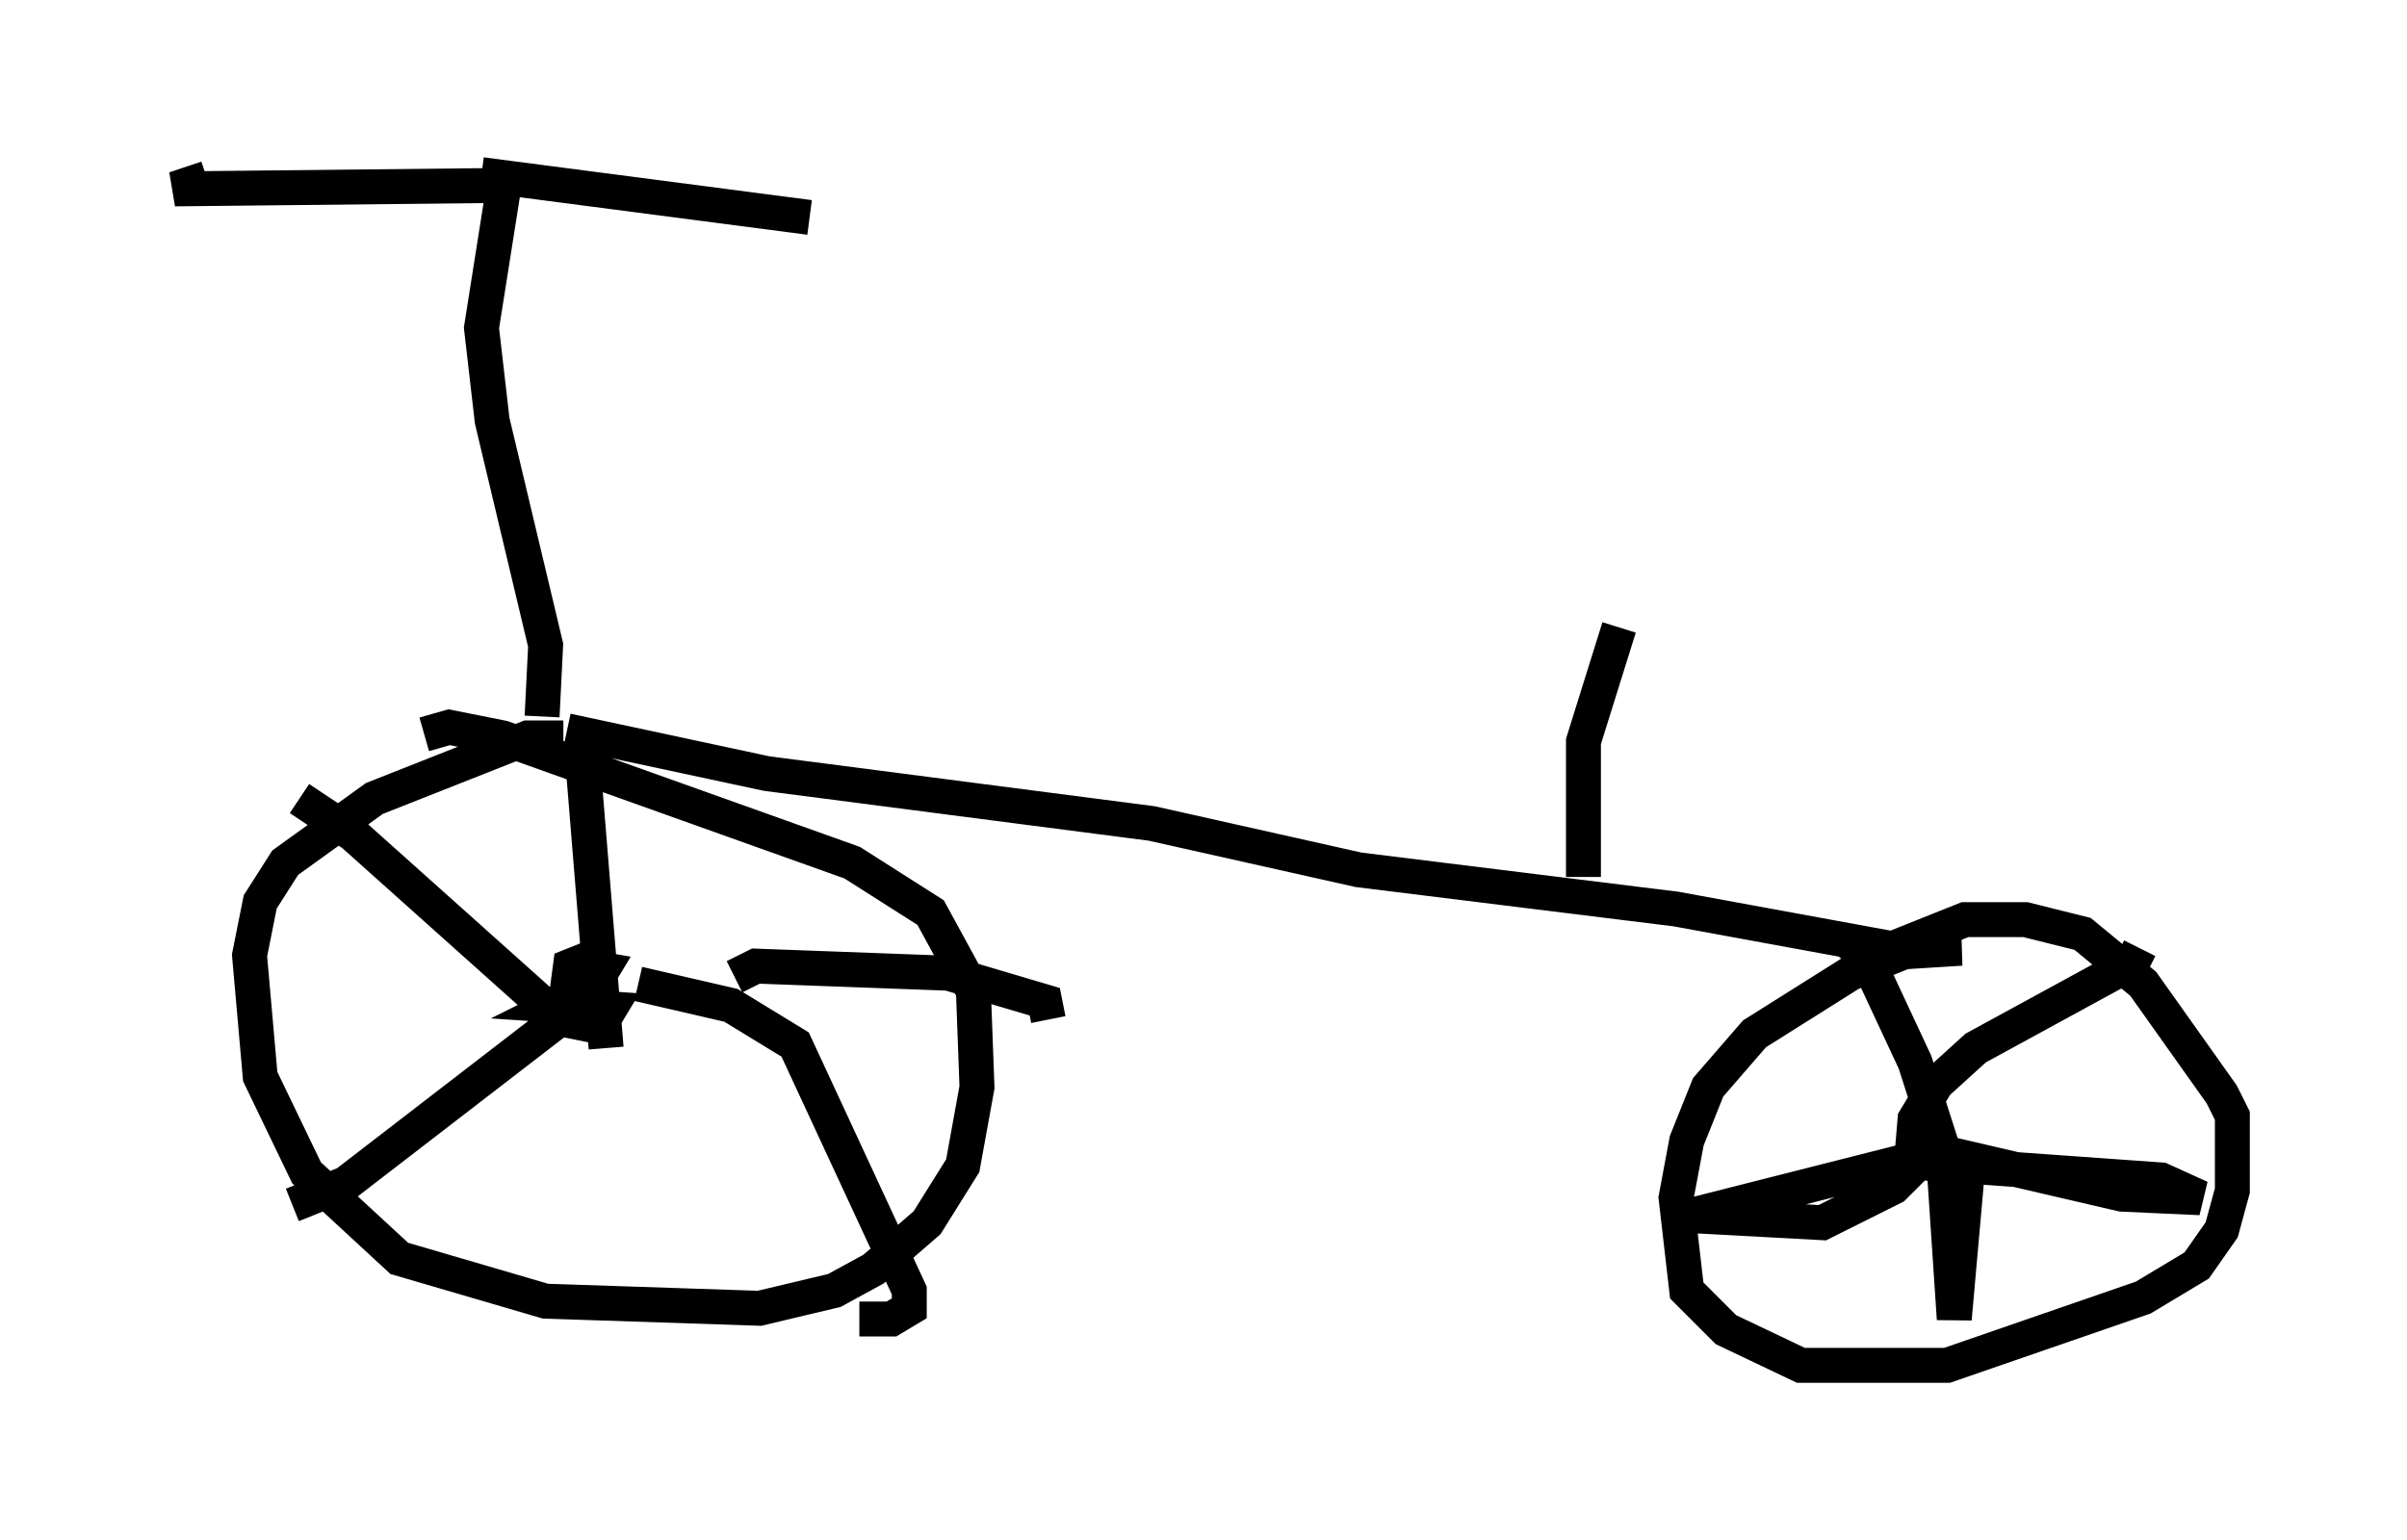 <?xml version="1.0" encoding="utf-8" ?>
<svg baseProfile="full" height="44.096" version="1.1" width="68.903" xmlns="http://www.w3.org/2000/svg" xmlns:ev="http://www.w3.org/2001/xml-events" xmlns:xlink="http://www.w3.org/1999/xlink"><defs /><rect fill="white" height="44.096" width="68.903" x="0" y="0" /><path d="M17.148, 21.64 m-1.021, -0.51 l-1.021, 0.0 -4.39, 1.735 l-2.552, 1.838 -0.715, 1.123 l-0.306, 1.531 0.306, 3.471 l1.327, 2.756 2.654, 2.45 l4.185, 1.225 6.125, 0.204 l2.144, -0.51 1.123, -0.613 l1.531, -1.327 1.021, -1.633 l0.408, -2.246 -0.102, -2.756 l-1.225, -2.246 -2.246, -1.429 l-10.004, -3.573 -1.531, -0.306 l-0.715, 0.204 m4.696, 6.431 l-0.51, 0.204 -0.204, 1.531 l1.021, 0.204 0.306, -0.51 l-1.531, -0.102 1.021, -0.51 l0.306, -0.51 -0.613, -0.102 m0.0, -6.431 l0.715, 8.779 m3.675, -2.042 l0.613, -0.306 5.513, 0.204 l2.756, 0.817 0.102, 0.51 m-11.74, -1.021 l2.654, 0.613 1.838, 1.123 l3.267, 7.044 0.0, 0.51 l-0.51, 0.306 -0.919, 0.0 m-6.84, -9.188 l-1.633, 0.51 -6.227, 4.798 l-1.531, 0.613 m7.554, -5.41 l-5.819, -5.206 -1.531, -1.021 m7.656, -1.94 l5.717, 1.225 11.025, 1.429 l5.921, 1.327 9.086, 1.123 l6.125, 1.123 2.042, 0.0 l-1.633, 0.102 -1.531, 0.613 l-2.756, 1.735 -1.327, 1.531 l-0.613, 1.531 -0.306, 1.633 l0.306, 2.654 1.123, 1.123 l2.144, 1.021 4.185, 0.0 l5.615, -1.94 1.531, -0.919 l0.715, -1.021 0.306, -1.123 l0.0, -2.144 -0.306, -0.613 l-2.246, -3.165 -1.735, -1.429 l-1.633, -0.408 -1.735, 0.0 l-2.552, 1.021 -0.408, 0.613 m-0.408, -1.021 l0.51, 0.408 1.429, 3.063 l0.817, 2.552 -7.248, 1.838 l3.777, 0.204 2.042, -1.021 l0.919, -0.919 0.51, 0.102 l0.306, 4.594 0.408, -4.594 l4.39, 1.021 2.246, 0.102 l-1.123, -0.51 -7.146, -0.51 l0.102, -1.225 0.613, -1.021 l1.123, -1.021 4.492, -2.45 l0.204, -0.408 m-45.734, -6.635 l0.102, -2.042 -1.531, -6.431 l-0.306, -2.654 0.613, -3.879 m0.204, -0.204 l-9.596, 0.102 0.919, -0.306 m7.861, -0.102 l9.392, 1.225 m22.152, 18.886 l0.0, -3.879 1.021, -3.267 " fill="none" stroke="black" stroke-width="1" /></svg>